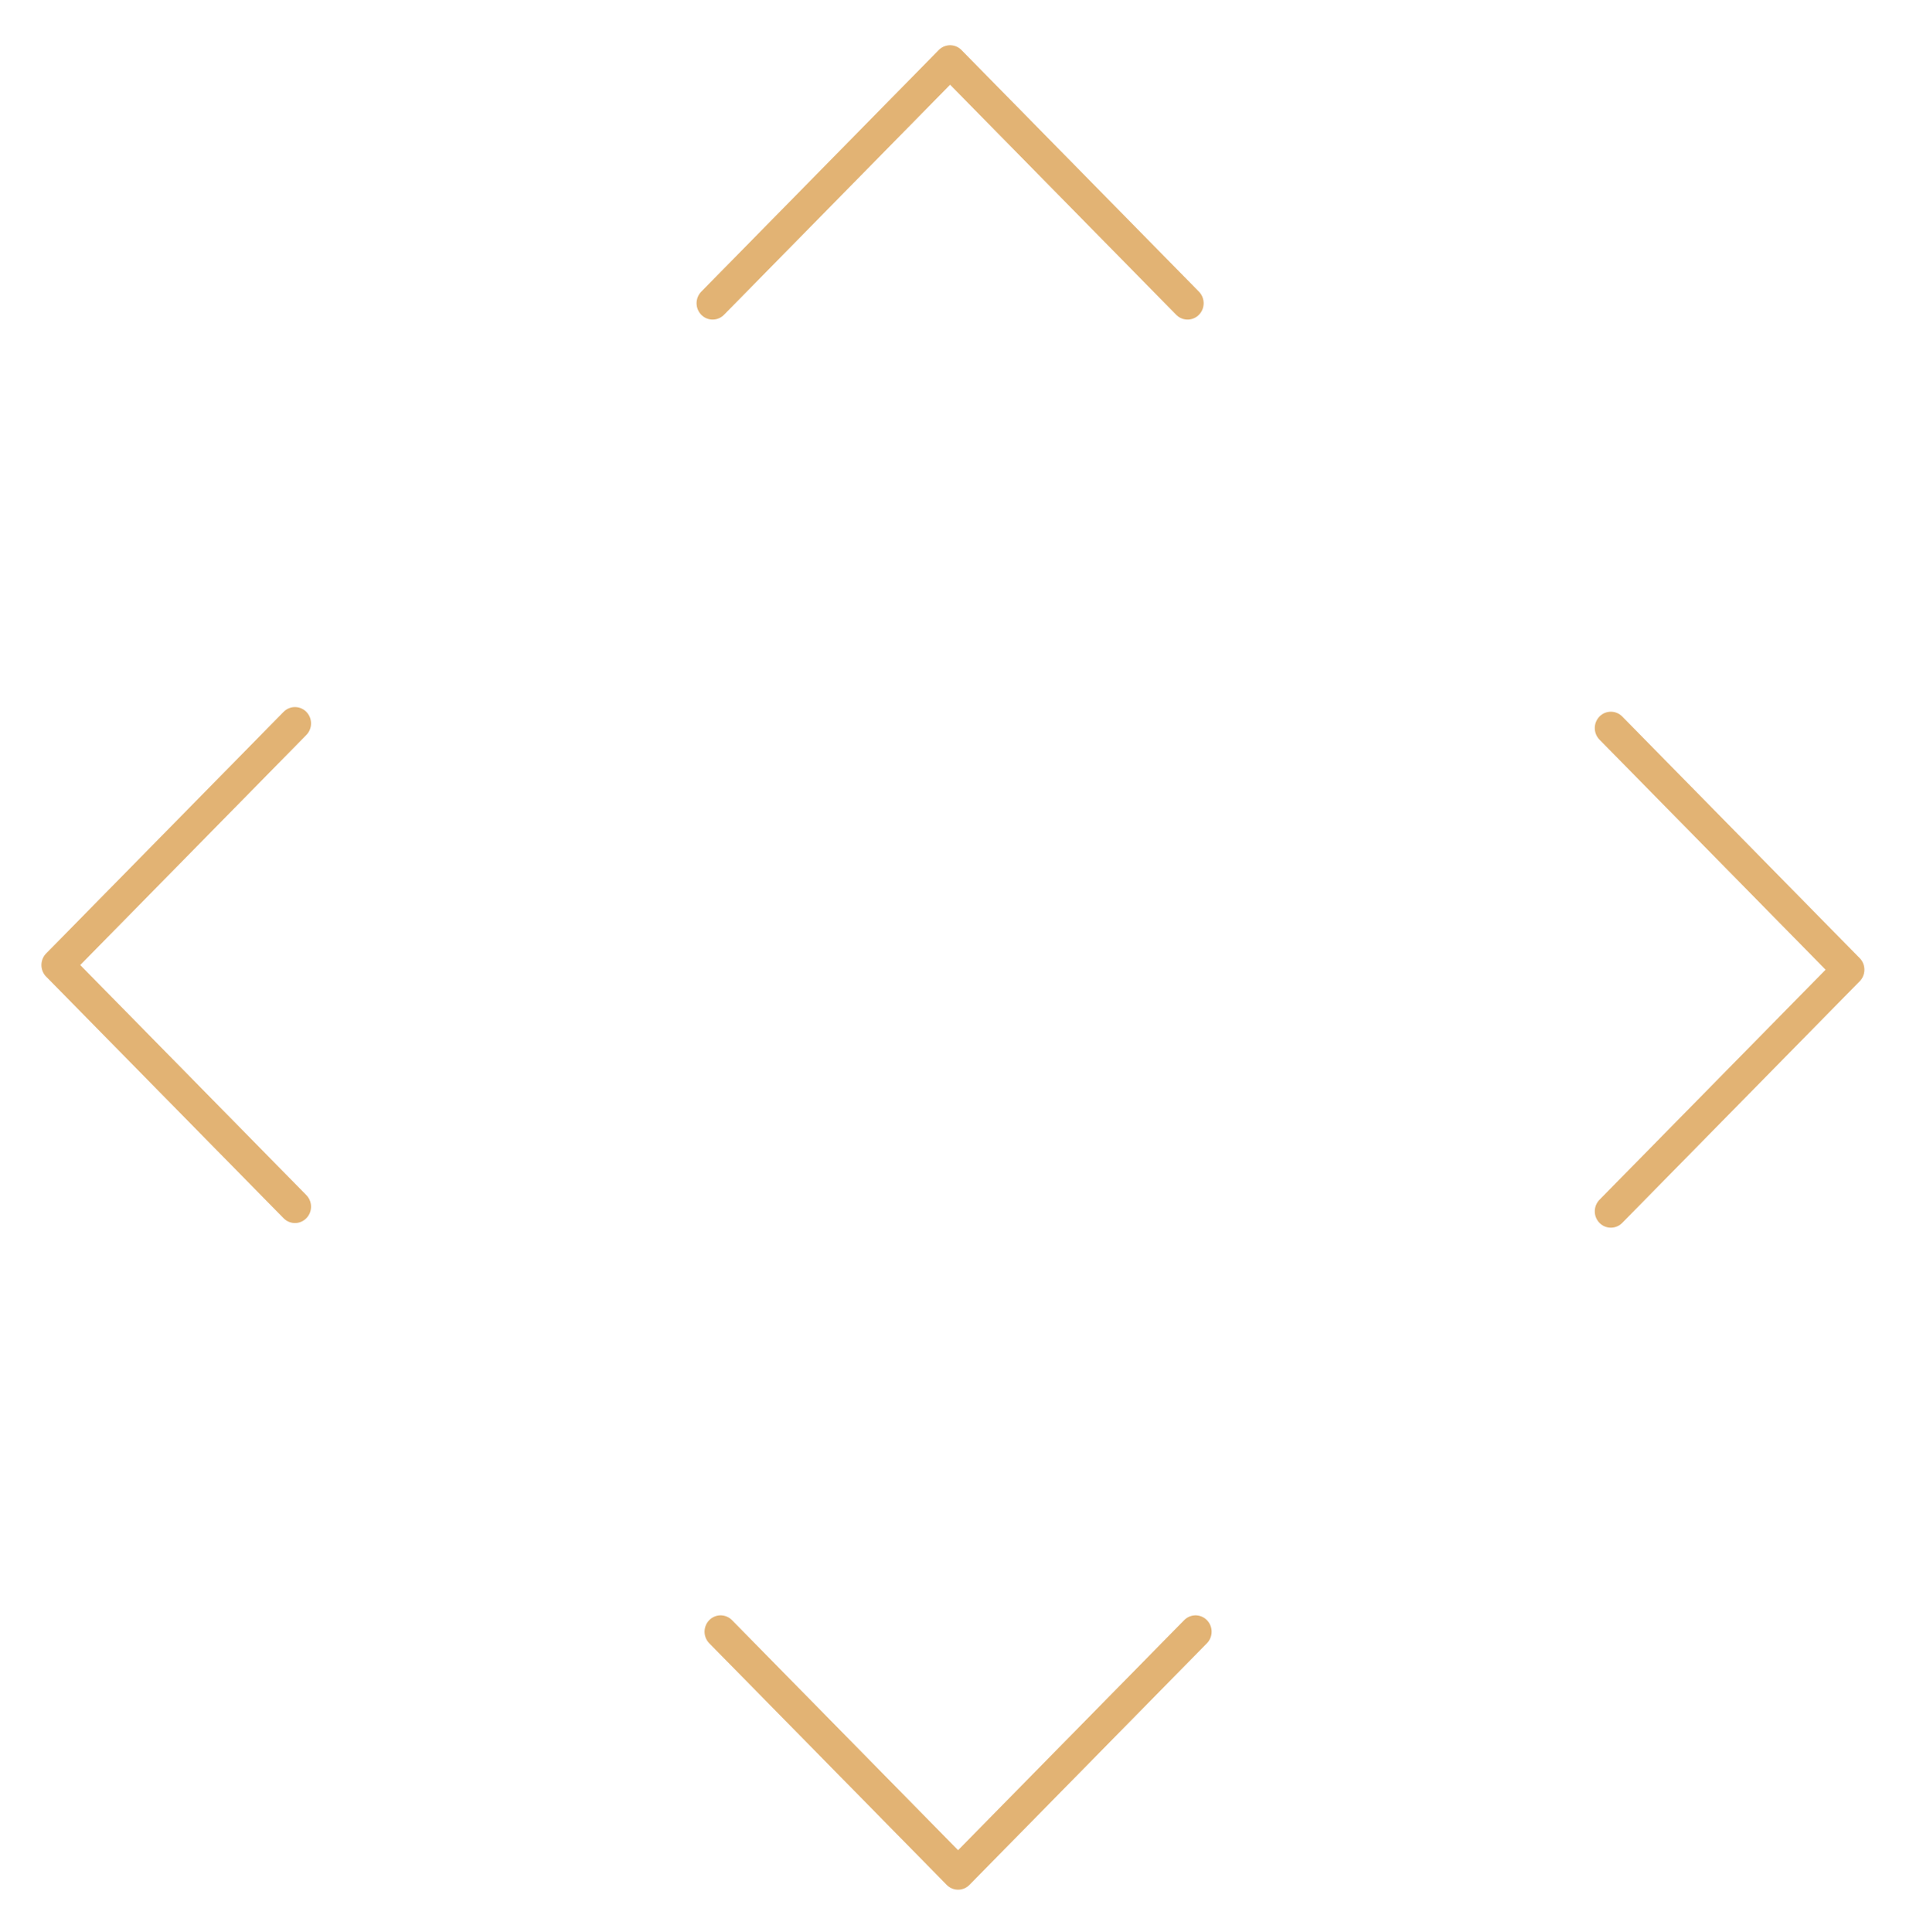 <?xml version="1.0" encoding="UTF-8" standalone="no"?>
<!-- Created with Inkscape (http://www.inkscape.org/) -->

<svg
   width="780.029mm"
   height="790.513mm"
   viewBox="0 0 780.029 790.513"
   version="1.1"
   id="svg5"
   inkscape:version="1.1.1 (3bf5ae0d25, 2021-09-20)"
   sodipodi:docname="tri-play.svg"
   xmlns:inkscape="http://www.inkscape.org/namespaces/inkscape"
   xmlns:sodipodi="http://sodipodi.sourceforge.net/DTD/sodipodi-0.dtd"
   xmlns="http://www.w3.org/2000/svg"
   xmlns:svg="http://www.w3.org/2000/svg">
  <sodipodi:namedview
     id="namedview7"
     pagecolor="#ffffff"
     bordercolor="#666666"
     borderopacity="1.0"
     inkscape:pageshadow="2"
     inkscape:pageopacity="0.0"
     inkscape:pagecheckerboard="0"
     inkscape:document-units="px"
     showgrid="false"
     inkscape:zoom="0.08"
     inkscape:cx="818.75"
     inkscape:cy="2168.75"
     inkscape:window-width="1280"
     inkscape:window-height="961"
     inkscape:window-x="-8"
     inkscape:window-y="-8"
     inkscape:window-maximized="1"
     inkscape:current-layer="layer1"
     units="mm"
     showguides="true"
     inkscape:guide-bbox="true"
     height="790.513mm"
     width="780.029mm" />
  <defs
     id="defs2" />
  <g
     inkscape:label="Layer 1"
     inkscape:groupmode="layer"
     id="layer1">
    <g
       inkscape:label="Layer 1"
       id="layer1-5"
       transform="translate(-4.036,-4.795)"
       style="stroke-width:13.277;stroke-miterlimit:4;stroke-dasharray:none;stroke:#e2b374;stroke-opacity:1">
      <g
         id="g869"
         transform="matrix(3.778,0,0,3.734,-19.337,-81.132)"
         style="stroke-width:3.535;stroke-miterlimit:4;stroke-dasharray:none;stroke:#e2b374;stroke-opacity:1">
        <g
           id="g861"
           transform="matrix(0.908,0,0,0.916,5.28,1.199)"
           style="stroke:#e2b374;stroke-opacity:1;stroke-width:3.877;stroke-miterlimit:4;stroke-dasharray:none">
          <g
             style="fill:none;stroke:#e2b374;stroke-width:0.948;stroke-opacity:1;stroke-miterlimit:4;stroke-dasharray:none"
             id="g1683"
             transform="matrix(4.047,0,0,4.13,66.734,181.871)">
            <path
               stroke-linecap="round"
               stroke-linejoin="round"
               d="M 19,9 12,16 5,9"
               id="path1674"
               style="stroke:#e2b374;stroke-opacity:1;stroke-width:0.948;stroke-miterlimit:4;stroke-dasharray:none" />
          </g>
          <g
             style="fill:none;stroke:#e2b374;stroke-width:0.948;stroke-opacity:1;stroke-miterlimit:4;stroke-dasharray:none"
             id="g1683-3"
             transform="matrix(4.047,0,0,-4.13,65.782,97.263)">
            <path
               stroke-linecap="round"
               stroke-linejoin="round"
               d="M 19,9 12,16 5,9"
               id="path1674-1"
               style="stroke:#e2b374;stroke-opacity:1;stroke-width:0.948;stroke-miterlimit:4;stroke-dasharray:none" />
          </g>
          <g
             style="fill:none;stroke:#e2b374;stroke-width:0.948;stroke-opacity:1;stroke-miterlimit:4;stroke-dasharray:none"
             id="g1683-3-4"
             transform="matrix(0,-4.13,4.047,0,156.751,189.395)">
            <path
               stroke-linecap="round"
               stroke-linejoin="round"
               d="M 19,9 12,16 5,9"
               id="path1674-1-6"
               style="stroke:#e2b374;stroke-opacity:1;stroke-width:0.948;stroke-miterlimit:4;stroke-dasharray:none" />
          </g>
          <g
             style="fill:none;stroke:#e2b374;stroke-width:0.948;stroke-opacity:1;stroke-miterlimit:4;stroke-dasharray:none"
             id="g1683-3-4-7"
             transform="matrix(0,4.13,-4.047,0,74.99,89.718)">
            <path
               stroke-linecap="round"
               stroke-linejoin="round"
               d="M 19,9.588 12,16.588 5,9.588"
               id="path1674-1-6-2"
               style="stroke:#e2b374;stroke-opacity:1;stroke-width:0.948;stroke-miterlimit:4;stroke-dasharray:none" />
          </g>
        </g>
      </g>
    </g>
  </g>
</svg>
